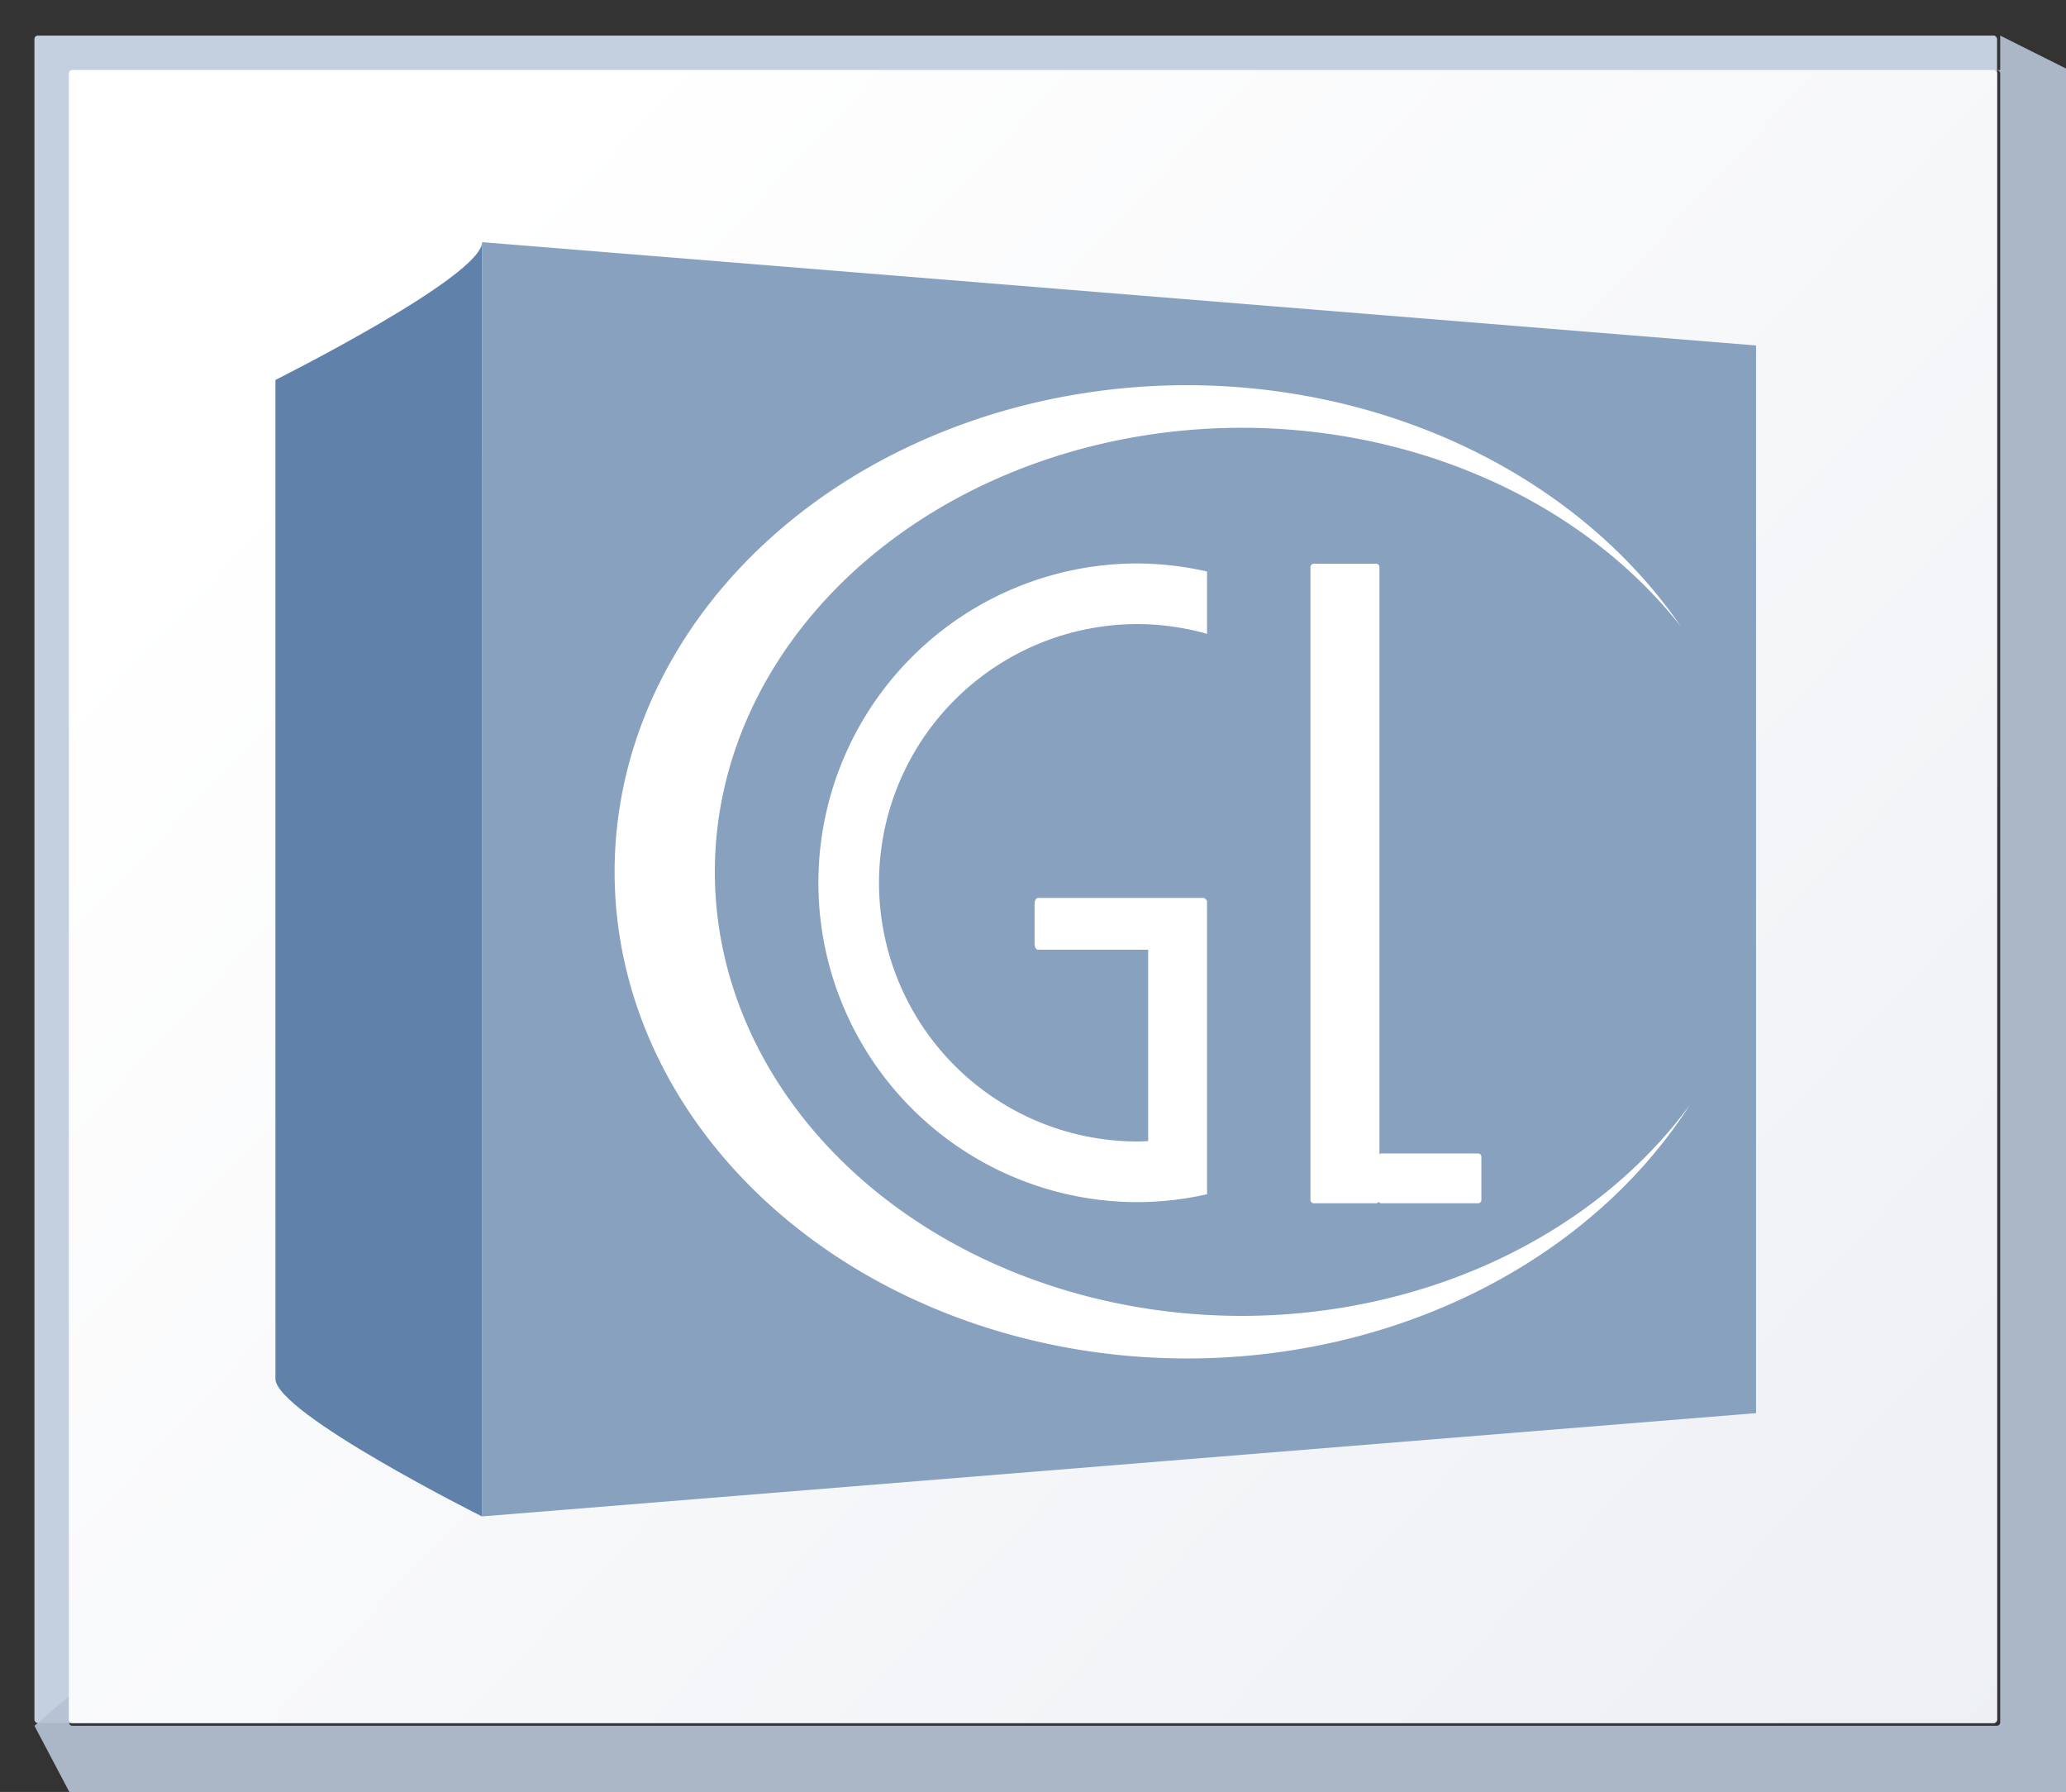 <svg height="111" viewBox="0 0 33.867 29.369" width="128" xmlns="http://www.w3.org/2000/svg" xmlns:xlink="http://www.w3.org/1999/xlink"><rect x="0" y="0" width="33.867" height="29.369" fill="#333333" stroke="none"/><linearGradient id="a" gradientUnits="userSpaceOnUse" x1="4.515" x2="40.639" y1="274.423" y2="308.289"><stop offset="0" stop-color="#fff"/><stop offset="1" stop-color="#e6e9ef"/></linearGradient><g transform="translate(0 -267.631)"><rect fill="#c4cfe0" height="27.657" rx=".055" ry=".058" width="32.173" x=".564" y="268.214"/><path d="m123.73 2.201v2.135c-.067 0-.135-0-.201 0 .112.003.201.096.201.213v101.971c0 .118-.091.213-.205.213h-119.053c-.114 0-.207-.095-.207-.213v-1.613l-2.133 1.828 2.133 4.043.215.223h123.305l.213-.223v-106.221l-.213-.221h.213z" fill="#b6c2d4" fill-opacity=".917" transform="matrix(.265 0 0 .265 0 267.631)"/><rect fill="url(#a)" height="27.093" rx=".055" ry=".057" width="31.608" x="1.129" y="268.778"/><path d="m7.902 271.6v20.884l20.884-1.693v-17.498z" fill="#87a1bf" fill-rule="evenodd"/><path d="m73.439 23.822a35.42 30.097 0 0 0 -35.42 30.098 35.42 30.097 0 0 0 35.42 30.096 35.42 30.097 0 0 0 31.092-15.682 32.606 27.463 0 0 1 -27.707 13.049 32.606 27.463 0 0 1 -32.605-27.463 32.606 27.463 0 0 1 32.605-27.463 32.606 27.463 0 0 1 27.154 12.291 35.42 30.097 0 0 0 -30.539-14.926zm-3.064 11.025a19.75 19.75 0 0 0 -19.75 19.75 19.75 19.75 0 0 0 19.75 19.75 19.75 19.75 0 0 0 4.291-.488v-1.48-14.014-2.457-.152c0-.052-.033-.095-.08-.133-.035-.052-.078-.088-.127-.088h-10.254c-.114 0-.207.166-.207.373v2.457c0 .207.093.373.207.373h6.818v11.836a16 16 0 0 1 -.648.023 16 16 0 0 1 -16-16 16 16 0 0 1 16-16 16 16 0 0 1 4.291.604v-3.855a19.75 19.75 0 0 0 -4.291-.498zm10.896.016c-.114 0-.207.093-.207.207v39.141c0 .114.093.207.207.207h3.854c.069 0 .123-.039.16-.092.037.052.089.092.158.092h5.988c.114 0 .205-.093.205-.207v-2.666c0-.114-.091-.207-.205-.207h-5.988c-.044 0-.078.024-.111.047v-36.314c0-.114-.093-.207-.207-.207z" fill="#fff" transform="matrix(.265 0 0 .265 0 267.631)"/><path d="m7.902 271.6c0 .564-3.387 2.258-3.387 2.258v16.369c0 .564 3.387 2.258 3.387 2.258z" fill="#6082aa" fill-rule="evenodd"/></g></svg>